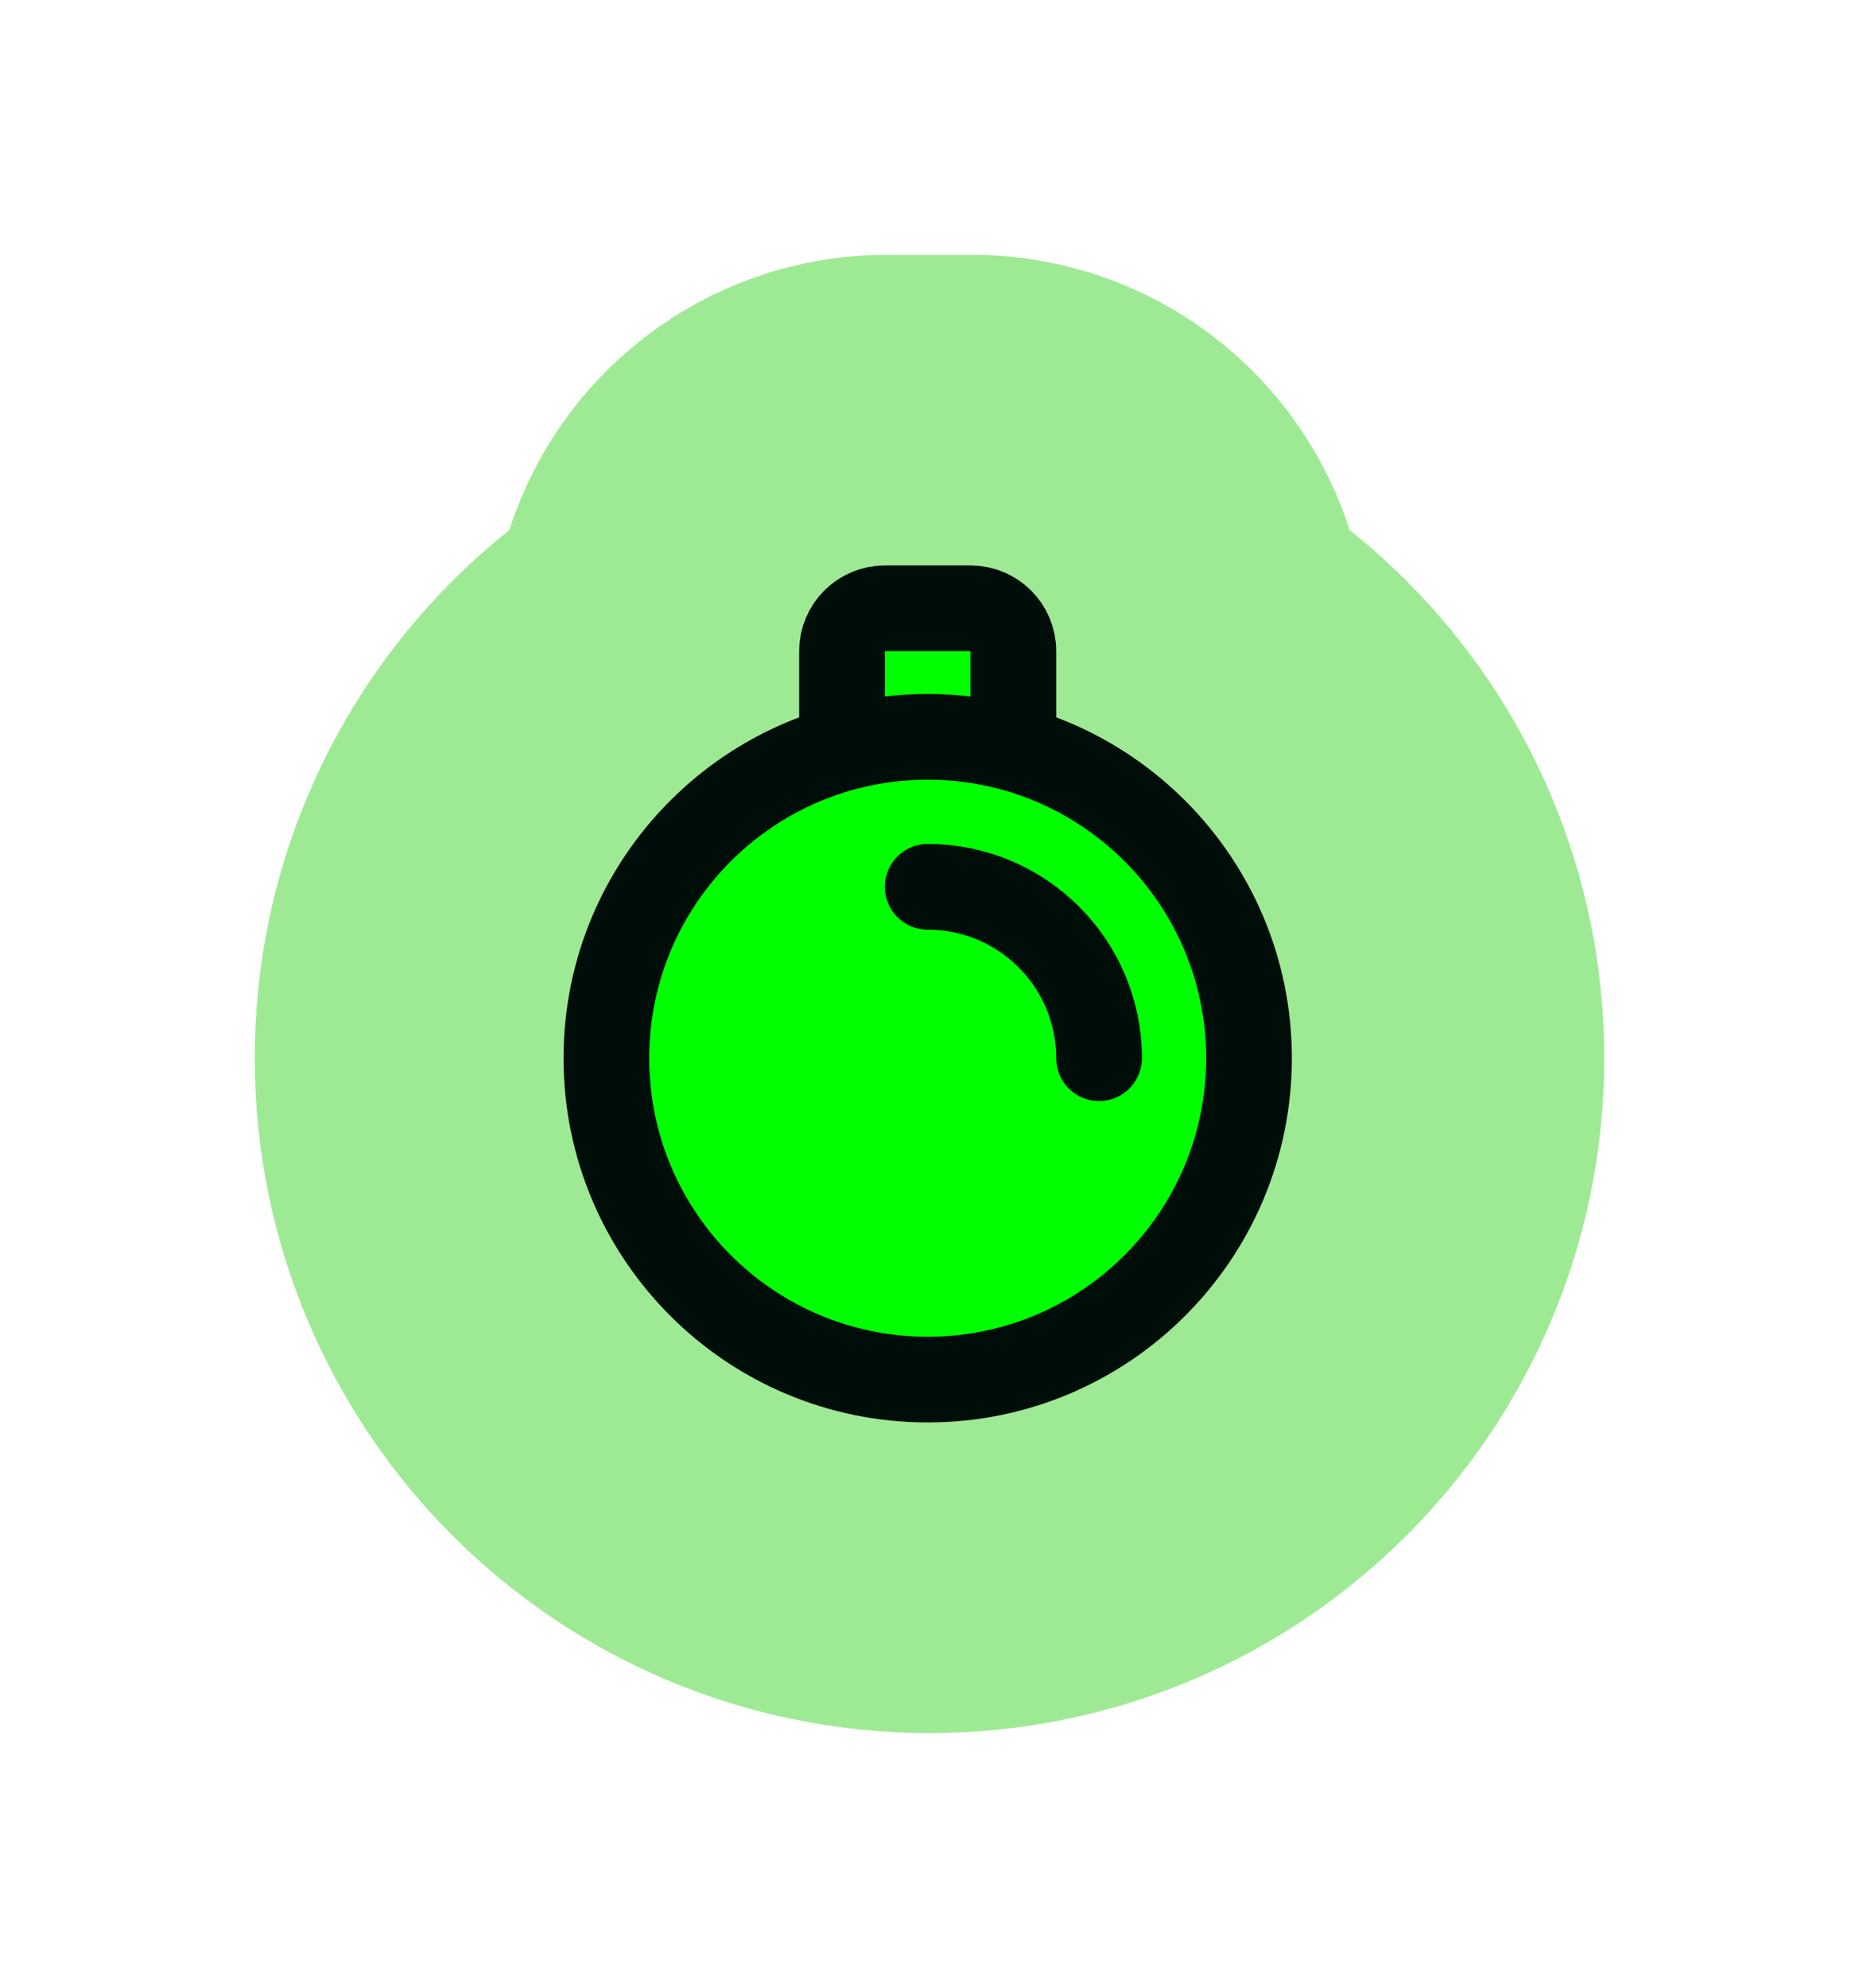 <?xml version="1.0" encoding="UTF-8" standalone="no"?>
<!-- Uploaded to: SVG Repo, www.svgrepo.com, Generator: SVG Repo Mixer Tools -->

<svg
   width="1446.401"
   height="1546.401"
   viewBox="0 0 43.392 46.392"
   fill="none"
   version="1.1"
   id="svg1"
   sodipodi:docname="Green_Xmas_ball_glowing.svg"
   inkscape:version="1.3.2 (091e20e, 2023-11-25, custom)"
   xmlns:inkscape="http://www.inkscape.org/namespaces/inkscape"
   xmlns:sodipodi="http://sodipodi.sourceforge.net/DTD/sodipodi-0.dtd"
   xmlns="http://www.w3.org/2000/svg"
   xmlns:svg="http://www.w3.org/2000/svg">
  <defs
     id="defs1">
    <filter
       inkscape:collect="always"
       style="color-interpolation-filters:sRGB"
       id="filter60"
       x="-0.946"
       y="-0.789"
       width="2.893"
       height="2.577">
      <feGaussianBlur
         inkscape:collect="always"
         stdDeviation="2.478"
         id="feGaussianBlur60" />
    </filter>
  </defs>
  <sodipodi:namedview
     id="namedview1"
     pagecolor="#ffffff"
     bordercolor="#000000"
     borderopacity="0.25"
     inkscape:showpageshadow="2"
     inkscape:pageopacity="0.0"
     inkscape:pagecheckerboard="0"
     inkscape:deskcolor="#d1d1d1"
     inkscape:zoom="0.2534375"
     inkscape:cx="327.49692"
     inkscape:cy="720.09864"
     inkscape:window-width="1920"
     inkscape:window-height="1046"
     inkscape:window-x="-11"
     inkscape:window-y="-11"
     inkscape:window-maximized="1"
     inkscape:current-layer="g60" />
  <g
     id="g60">
    <path
       d="m 19.696,17.466 v -2.27 c 0,-0.552 0.448,-1 1,-1 h 2 c 0.552,0 1,0.448 1,1 v 2.27 m 2,7.23 c 0,-2.209 -1.791,-4 -4,-4 m -7.5,4 c 0,4.142 3.358,7.5 7.5,7.5 4.142,0 7.5,-3.358 7.5,-7.5 0,-4.142 -3.358,-7.5 -7.5,-7.5 -4.142,0 -7.5,3.358 -7.5,7.5 z"
       stroke="#000000"
       stroke-width="2"
       stroke-linecap="round"
       stroke-linejoin="round"
       id="path53"
       style="opacity:0.66;fill:none;stroke:#21cf0a;stroke-width:16.5;stroke-dasharray:none;stroke-opacity:1;filter:url(#filter60)" />
    <path
       d="m 19.654,17.466 v -2.27 c 0,-0.552 0.448,-1 1,-1 h 2 c 0.552,0 1,0.448 1,1 v 2.27 m 2,7.23 c 0,-2.209 -1.791,-4 -4,-4 m -7.5,4 c 0,4.142 3.358,7.5 7.5,7.5 4.142,0 7.5,-3.358 7.5,-7.5 0,-4.142 -3.358,-7.5 -7.5,-7.5 -4.142,0 -7.5,3.358 -7.5,7.5 z"
       stroke="#000000"
       stroke-width="2"
       stroke-linecap="round"
       stroke-linejoin="round"
       id="path1"
       style="fill:#00ff00;stroke:#000e0a;stroke-width:2;stroke-dasharray:none;stroke-opacity:1" />
  </g>
</svg>
